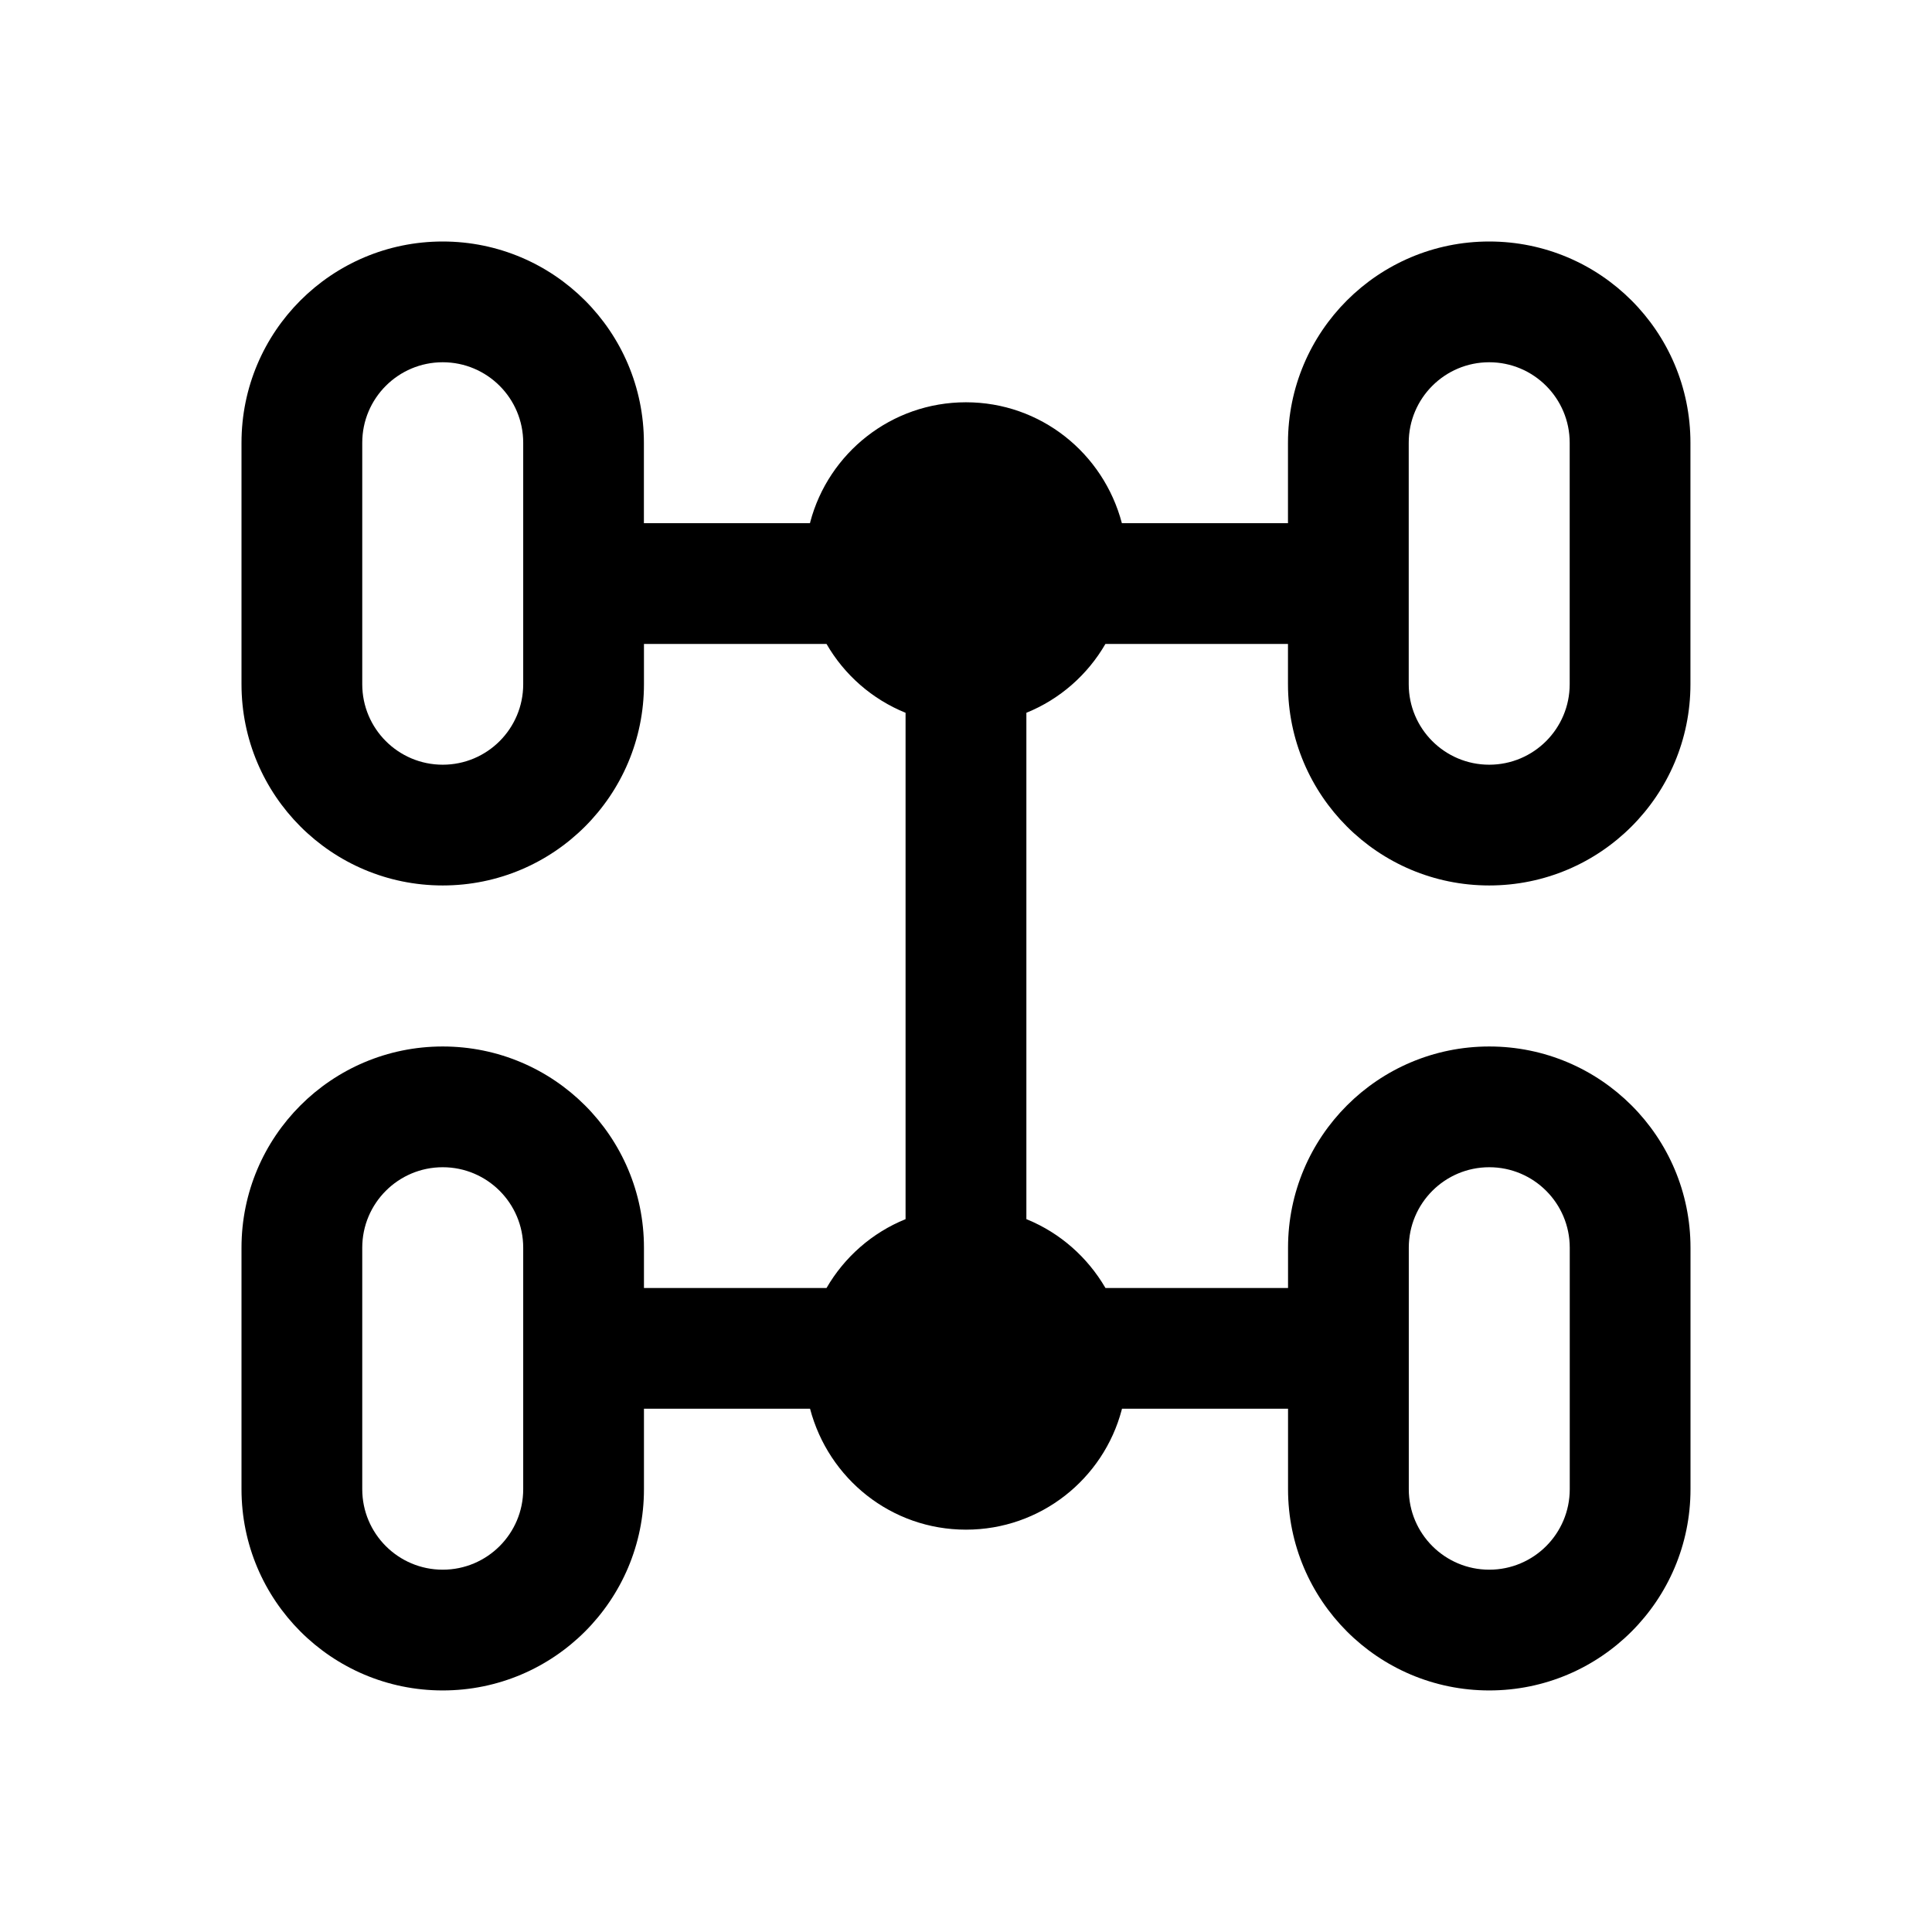 <!-- Generated by IcoMoon.io -->
<svg version="1.1" xmlns="http://www.w3.org/2000/svg" width="32" height="32" viewBox="0 0 32 32">
<title>drive-train</title>
<path d="M7.333 4c-1.841 0-3.333 1.492-3.333 3.333v0 4c0 1.841 1.492 3.333 3.333 3.333s3.333-1.492 3.333-3.333v0-0.667h3.024c0.295 0.512 0.756 0.916 1.309 1.14v8.387c-0.553 0.224-1.013 0.628-1.309 1.14h-3.024v-0.667c0-1.841-1.492-3.333-3.333-3.333s-3.333 1.492-3.333 3.333v0 4c0 1.841 1.492 3.333 3.333 3.333s3.333-1.492 3.333-3.333v0-1.333h2.751c0.306 1.161 1.346 2.003 2.583 2.003s2.277-0.842 2.579-1.984l0.004-0.019h2.751v1.333c0 1.841 1.492 3.333 3.333 3.333s3.333-1.492 3.333-3.333v0-4c0-1.841-1.492-3.333-3.333-3.333s-3.333 1.492-3.333 3.333v0 0.667h-3.024c-0.3-0.513-0.751-0.909-1.292-1.133l-0.018-0.007v-8.387c0.553-0.224 1.013-0.628 1.309-1.14h3.024v0.667c0 1.841 1.492 3.333 3.333 3.333s3.333-1.492 3.333-3.333v0-4c0-1.841-1.492-3.333-3.333-3.333s-3.333 1.492-3.333 3.333v0 1.333h-2.751c-0.306-1.161-1.346-2.003-2.583-2.003s-2.277 0.842-2.579 1.984l-0.004 0.019h-2.751v-1.333c0-1.841-1.492-3.333-3.333-3.333v0zM6 7.333c0-0.736 0.597-1.333 1.333-1.333s1.333 0.597 1.333 1.333v0 4c0 0.736-0.597 1.333-1.333 1.333s-1.333-0.597-1.333-1.333v0-4zM7.333 19.333c0.736 0 1.333 0.597 1.333 1.333v0 4c0 0.736-0.597 1.333-1.333 1.333s-1.333-0.597-1.333-1.333v0-4c0-0.736 0.597-1.333 1.333-1.333v0zM23.333 7.333c0-0.736 0.597-1.333 1.333-1.333s1.333 0.597 1.333 1.333v0 4c0 0.736-0.597 1.333-1.333 1.333s-1.333-0.597-1.333-1.333v0-4zM24.667 19.333c0.736 0 1.333 0.597 1.333 1.333v0 4c0 0.736-0.597 1.333-1.333 1.333s-1.333-0.597-1.333-1.333v0-4c0-0.736 0.597-1.333 1.333-1.333v0z"></path>
</svg>
